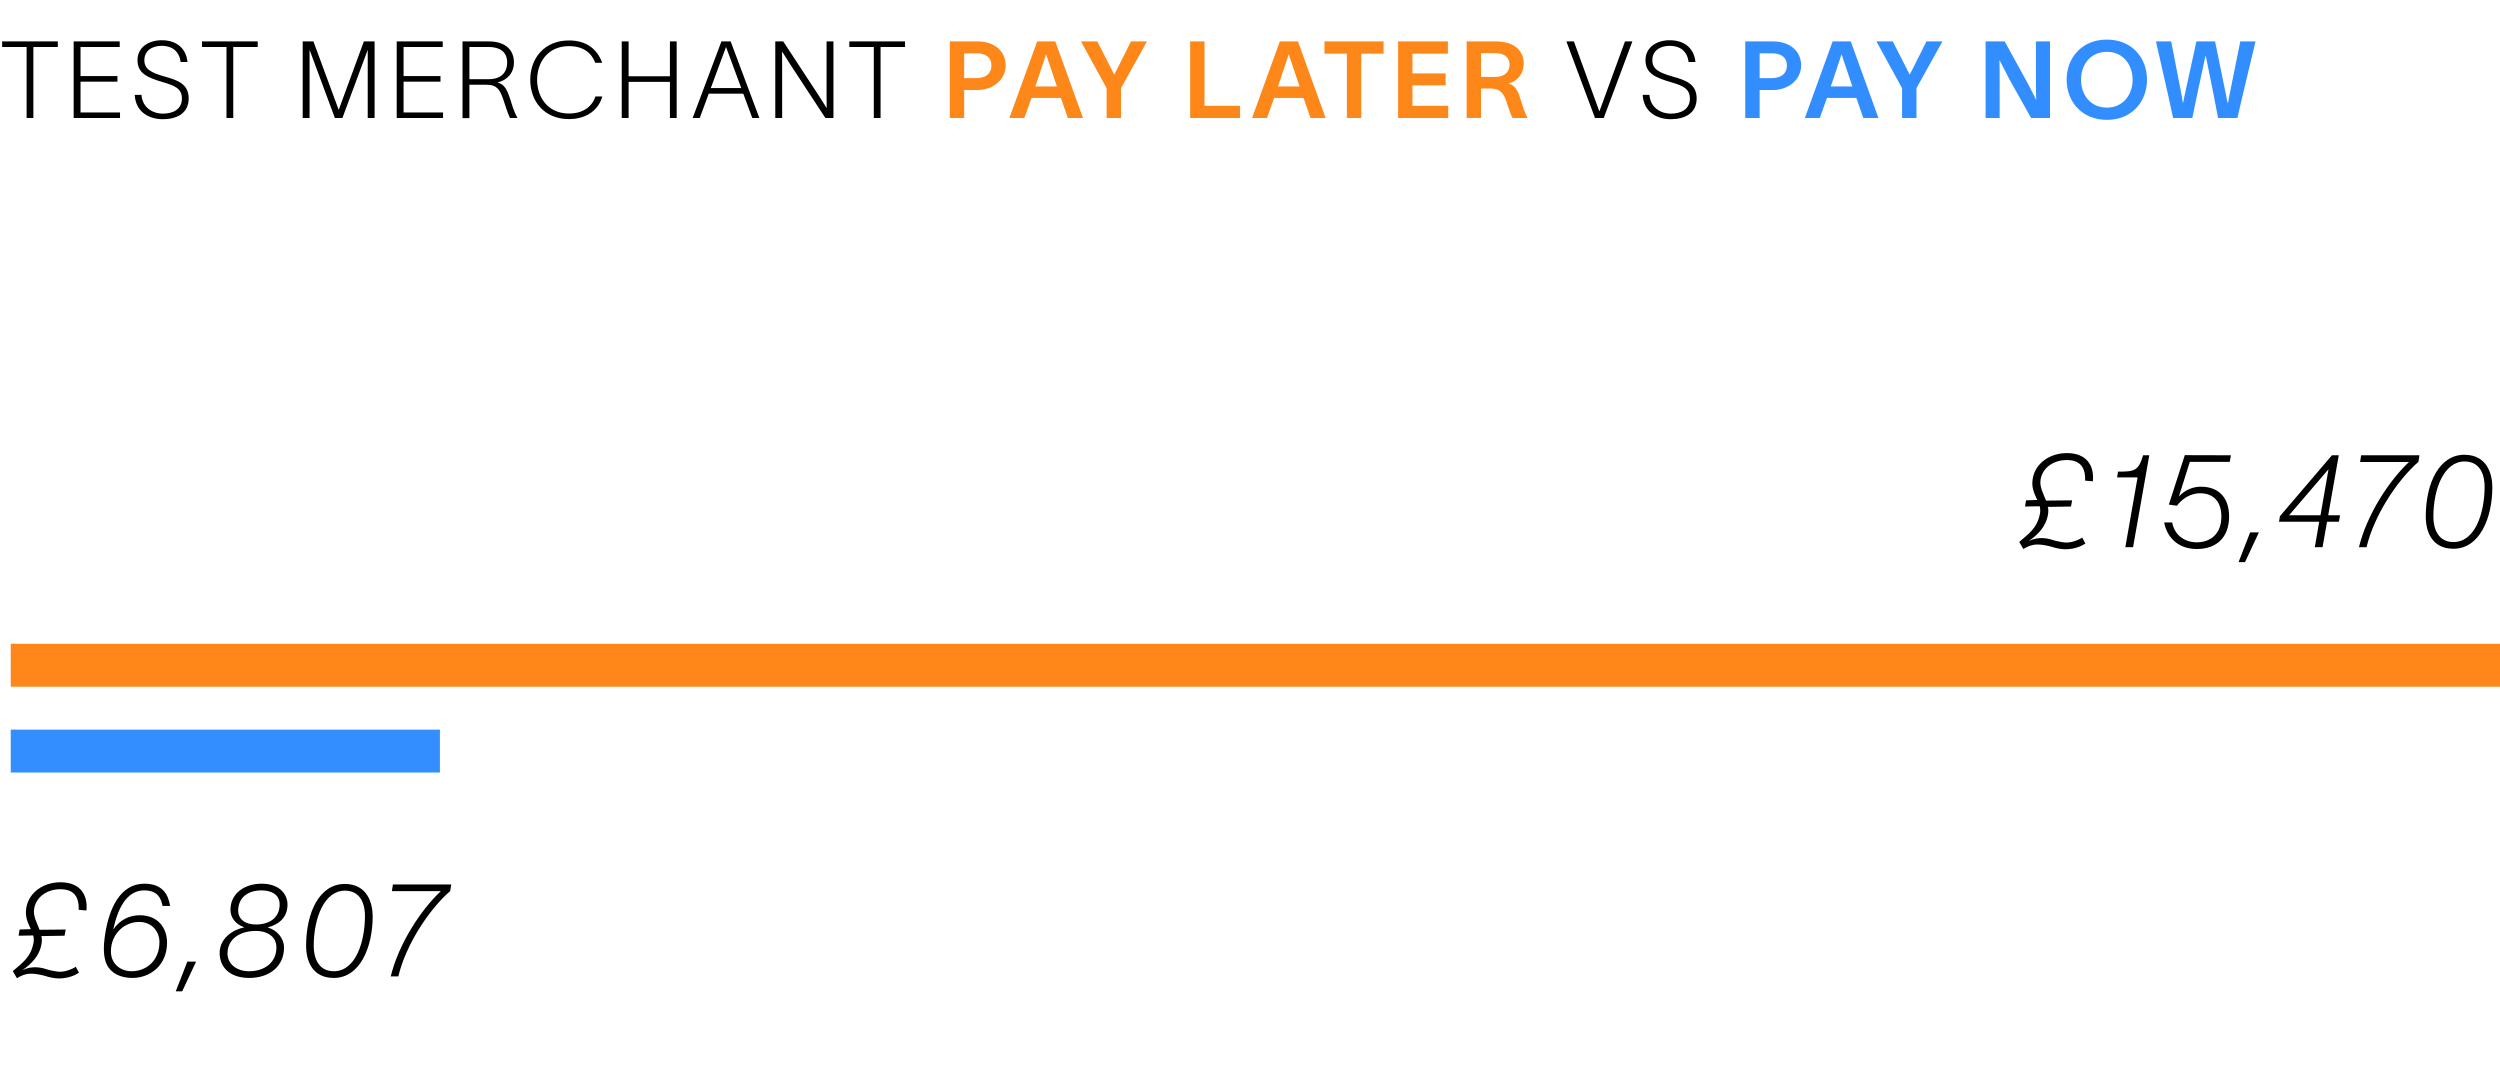 <svg width="233" height="100" viewBox="0 0 233 100" fill="none" xmlns="http://www.w3.org/2000/svg">
<path d="M5.39 3.86H0.2V4.38H2.48V11H3.11V4.38H5.39V3.86ZM7.506 10.48V7.61H10.946V7.09H7.506V4.38H11.156V3.86H6.866V11H11.186V10.48H7.506ZM13.185 8.84H12.555C12.645 10.43 13.865 11.11 15.185 11.11C16.395 11.11 17.585 10.62 17.585 9.17C17.585 7.79 16.485 7.46 15.365 7.14C14.045 6.76 13.455 6.44 13.455 5.61C13.455 4.72 14.185 4.27 15.075 4.27C16.025 4.27 16.705 4.76 16.835 5.78H17.475C17.325 4.39 16.345 3.75 15.075 3.75C13.865 3.75 12.805 4.4 12.815 5.63C12.835 6.84 13.715 7.23 15.225 7.67C16.215 7.97 16.955 8.22 16.955 9.18C16.955 10.21 16.095 10.59 15.185 10.59C14.195 10.59 13.265 10 13.185 8.84ZM24.019 3.86H18.829V4.38H21.109V11H21.739V4.38H24.019V3.86ZM28.212 11H28.852V4.67H28.862L31.212 11H31.912L34.262 4.67H34.272V11H34.912V3.86H33.912L31.572 10.23H31.562L29.212 3.86H28.212V11ZM37.613 10.48V7.61H41.053V7.09H37.613V4.38H41.263V3.86H36.973V11H41.293V10.48H37.613ZM43.108 11.01H43.748V7.9H45.378C46.338 7.9 46.608 8.41 46.898 9.25C47.098 9.8 47.278 10.47 47.528 11H48.208V10.95C47.948 10.47 47.808 10.08 47.608 9.41C47.268 8.33 47.008 7.85 46.368 7.69C47.258 7.47 47.898 6.83 47.898 5.81C47.898 4.72 47.178 3.86 45.558 3.86H43.108V11.01ZM43.748 7.38V4.38H45.498C46.868 4.38 47.268 5.07 47.268 5.81C47.268 6.75 46.708 7.38 45.568 7.38H43.748ZM56.13 8.99H55.499C55.19 9.9 54.389 10.58 53.029 10.58C51.02 10.58 50.059 9.02 50.059 7.44C50.059 5.85 51.02 4.3 53.029 4.3C54.37 4.3 55.13 4.93 55.48 5.85H56.12C55.69 4.63 54.7 3.77 53.029 3.77C50.739 3.77 49.419 5.42 49.419 7.44C49.419 9.45 50.739 11.1 53.029 11.1C54.719 11.1 55.819 10.19 56.13 8.99ZM62.436 3.86V7.11H58.586V3.86H57.946V11H58.586V7.63H62.436V11H63.066V3.86H62.436ZM70.115 11H70.775L68.096 3.86H67.236L64.555 11H65.216L66.055 8.73H69.275L70.115 11ZM67.656 4.4H67.675L69.085 8.21H66.246L67.656 4.4ZM72.257 3.86V11H72.897V6.23C72.897 5.76 72.887 5.26 72.887 4.8C73.147 5.18 73.397 5.62 73.657 6.01L76.927 11H77.677V3.86H77.037V8.8C77.037 9.21 77.047 9.67 77.047 10.08C76.817 9.73 76.567 9.31 76.337 8.95L72.997 3.86H72.257ZM84.349 3.86H79.159V4.38H81.439V11H82.069V4.38H84.349V3.86ZM145.987 3.86L148.657 11H149.467L152.137 3.86H151.447L149.077 10.35H149.047L146.687 3.86H145.987ZM153.728 8.84H153.098C153.188 10.43 154.408 11.11 155.728 11.11C156.938 11.11 158.128 10.62 158.128 9.17C158.128 7.79 157.028 7.46 155.908 7.14C154.588 6.76 153.998 6.44 153.998 5.61C153.998 4.72 154.728 4.27 155.618 4.27C156.568 4.27 157.248 4.76 157.378 5.78H158.018C157.868 4.39 156.888 3.75 155.618 3.75C154.408 3.75 153.348 4.4 153.358 5.63C153.378 6.84 154.258 7.23 155.768 7.67C156.758 7.97 157.498 8.22 157.498 9.18C157.498 10.21 156.638 10.59 155.728 10.59C154.738 10.59 153.808 10 153.728 8.84Z" fill="black"/>
<path d="M91.121 3.86H88.521V11H89.861V8.39H91.091C92.581 8.39 93.731 7.4 93.731 6.09C93.731 4.82 92.731 3.86 91.121 3.86ZM90.991 7.28H89.861V4.97H91.021C91.851 4.97 92.401 5.33 92.401 6.11C92.401 6.89 91.821 7.28 90.991 7.28ZM99.525 11H100.935L98.355 3.86H96.665L94.075 11H95.465L96.135 9.13H98.875L99.525 11ZM97.485 5.09H97.505L98.505 8.06H96.495L97.485 5.09ZM100.747 3.86L103.137 8.22V11H104.477V8.22L106.897 3.86H105.407C104.777 5.12 104.367 5.95 103.847 6.96C103.347 5.95 102.797 4.9 102.267 3.86H100.747ZM112.261 9.86V3.86H110.921V11H115.571V9.86H112.261ZM122.14 11H123.55L120.97 3.86H119.28L116.69 11H118.08L118.75 9.13H121.49L122.14 11ZM120.1 5.09H120.12L121.12 8.06H119.11L120.1 5.09ZM128.95 3.86H123.44V5H125.53V11H126.87V5H128.95V3.86ZM131.642 9.86V7.95H134.732V6.84H131.642V5H134.942V3.86H130.302V11H134.972V9.86H131.642ZM136.691 10.99H138.031V8.25H138.921C139.801 8.25 140.121 8.7 140.361 9.36C140.571 9.95 140.741 10.58 140.971 11H142.341V10.94C142.091 10.48 141.931 9.95 141.731 9.3C141.491 8.52 141.261 7.97 140.601 7.78C141.361 7.58 142.011 6.95 142.011 5.89C142.011 4.7 141.081 3.86 139.441 3.86H136.691V10.99ZM138.031 7.17V4.95H139.341C140.271 4.95 140.691 5.41 140.691 6.02C140.691 6.72 140.211 7.17 139.371 7.17H138.031Z" fill="#FE8719"/>
<path d="M165.258 3.86H162.658V11H163.998V8.39H165.228C166.718 8.39 167.868 7.4 167.868 6.09C167.868 4.82 166.868 3.86 165.258 3.86ZM165.128 7.28H163.998V4.97H165.158C165.988 4.97 166.538 5.33 166.538 6.11C166.538 6.89 165.958 7.28 165.128 7.28ZM173.662 11H175.072L172.492 3.86H170.802L168.212 11H169.602L170.272 9.13H173.012L173.662 11ZM171.622 5.09H171.642L172.642 8.06H170.632L171.622 5.09ZM174.884 3.86L177.274 8.22V11H178.614V8.22L181.034 3.86H179.544C178.914 5.12 178.504 5.95 177.984 6.96C177.484 5.95 176.934 4.9 176.404 3.86H174.884ZM185.058 3.86V11H186.368V7.54C186.368 6.89 186.368 6.13 186.348 5.59C186.558 6.02 186.918 6.65 187.288 7.41L189.298 11H191.058V3.86H189.748V7.51C189.748 8.17 189.758 8.76 189.778 9.32C189.578 8.93 189.318 8.41 189.008 7.81L186.838 3.86H185.058ZM196.36 3.69C193.99 3.69 192.61 5.43 192.61 7.43C192.61 9.43 193.99 11.17 196.36 11.17C198.73 11.17 200.1 9.43 200.1 7.43C200.1 5.43 198.73 3.69 196.36 3.69ZM196.36 10.03C194.83 10.03 193.95 8.83 193.95 7.43C193.95 6.03 194.83 4.83 196.36 4.83C197.87 4.83 198.76 6.03 198.76 7.43C198.76 8.83 197.87 10.03 196.36 10.03ZM200.935 3.86L202.035 8.71L202.535 11H204.325L204.795 8.71L205.555 5.19H205.575L206.285 8.71L206.725 11H208.525L209.055 8.71L210.215 3.86H208.795L207.815 8.71L207.655 9.59H207.615L207.435 8.71L206.445 3.86H204.705L203.645 8.71L203.465 9.58H203.445L203.295 8.71L202.355 3.86H200.935Z" fill="#328DFE"/>
<rect opacity="0.9" x="233" y="60" width="4" height="232" transform="rotate(90 233 60)" fill="#FF7A00"/>
<rect opacity="0.8" x="41" y="68" width="4" height="40" transform="rotate(90 41 68)" fill="#0072FF"/>
<path d="M188.732 47.208L190.1 47.184C190.148 47.4 190.172 47.64 190.124 47.856C189.872 49.26 189.02 49.776 188.192 50.508L188.576 51.168C188.984 50.916 189.392 50.748 189.884 50.748C190.328 50.748 190.784 50.844 191.192 50.952C191.552 51.072 192.056 51.192 192.476 51.192C193.088 51.192 193.808 51.036 194.36 50.652L194.06 50.1C193.724 50.34 193.136 50.544 192.704 50.568C192.332 50.58 191.948 50.484 191.6 50.412C191.324 50.328 190.88 50.16 190.34 50.148C189.98 50.148 189.62 50.172 189.08 50.424C189.896 49.86 190.676 49.116 190.868 47.976C190.916 47.712 190.916 47.46 190.856 47.244L193.016 47.208L193.124 46.632L190.688 46.656C190.436 45.984 190.064 45.372 190.184 44.688C190.376 43.56 191.42 42.876 192.62 42.876C193.916 42.876 194.372 43.608 194.336 44.796L195.056 44.856C195.2 43.356 194.444 42.228 192.632 42.228C191.06 42.228 189.692 43.164 189.452 44.604C189.296 45.468 189.632 46.056 189.872 46.596L188.828 46.632L188.732 47.208ZM199.737 42.432C199.305 43.884 198.945 43.956 197.397 43.956L197.313 44.496H199.221L198.081 51H198.801L200.313 42.432H199.737ZM207.812 43.044L207.92 42.432L203.624 42.42L202.136 47.028L202.892 47.136C203.276 46.608 204.032 45.972 205.052 45.972C206.3 45.972 207.032 46.764 207.032 48.132C207.032 49.836 205.952 50.544 204.74 50.544C203.552 50.544 202.652 49.824 202.448 48.696H201.704C201.932 50.004 202.94 51.168 204.74 51.168C206.624 51.168 207.752 50.052 207.752 48.132C207.752 46.344 206.744 45.372 205.148 45.36C204.404 45.348 203.636 45.66 203.072 46.272L204.092 43.044H207.812ZM209.713 49.62L208.633 52.392H209.233L210.529 49.62H209.713ZM212.405 48.624H216.149L215.741 51H216.461L216.881 48.624H217.985L218.093 48.024H216.989L217.973 42.432H217.337L212.489 48.108L212.405 48.624ZM213.341 48.024L216.989 43.764H217.013L216.269 48.024H213.341ZM220.057 42.432L219.961 43.056H224.521C222.685 44.772 220.597 47.94 219.853 51H220.561C221.245 48.108 223.369 44.808 225.397 43.044L225.493 42.432H220.057ZM229.682 42.384C227.342 42.384 226.082 45.012 226.082 48.144C226.082 49.536 226.646 51.144 228.662 51.144C231.122 51.144 232.286 48.252 232.286 45.396C232.286 44.208 231.806 42.384 229.682 42.384ZM228.662 50.52C227.234 50.52 226.79 49.272 226.79 48.18C226.79 45.492 227.81 43.008 229.694 43.008C231.29 43.008 231.566 44.484 231.566 45.348C231.566 47.784 230.702 50.52 228.662 50.52Z" fill="black"/>
<path d="M1.732 87.208L3.1 87.184C3.148 87.4 3.172 87.64 3.124 87.856C2.872 89.26 2.02 89.776 1.192 90.508L1.576 91.168C1.984 90.916 2.392 90.748 2.884 90.748C3.328 90.748 3.784 90.844 4.192 90.952C4.552 91.072 5.056 91.192 5.476 91.192C6.088 91.192 6.808 91.036 7.36 90.652L7.06 90.1C6.724 90.34 6.136 90.544 5.704 90.568C5.332 90.58 4.948 90.484 4.6 90.412C4.324 90.328 3.88 90.16 3.34 90.148C2.98 90.148 2.62 90.172 2.08 90.424C2.896 89.86 3.676 89.116 3.868 87.976C3.916 87.712 3.916 87.46 3.856 87.244L6.016 87.208L6.124 86.632L3.688 86.656C3.436 85.984 3.064 85.372 3.184 84.688C3.376 83.56 4.42 82.876 5.62 82.876C6.916 82.876 7.372 83.608 7.336 84.796L8.056 84.856C8.2 83.356 7.444 82.228 5.632 82.228C4.06 82.228 2.692 83.164 2.452 84.604C2.296 85.468 2.632 86.056 2.872 86.596L1.828 86.632L1.732 87.208ZM9.797 87.088C9.617 88.252 9.629 89.2 9.953 89.896C10.349 90.712 11.225 91.144 12.341 91.144C13.985 91.144 15.569 89.98 15.569 87.856C15.569 86.5 14.741 85.324 13.073 85.3C12.101 85.288 11.177 85.708 10.553 86.632C10.949 84.784 11.753 82.984 13.433 82.984C14.777 82.984 15.017 83.812 15.149 84.436H15.857C15.689 83.44 15.209 82.36 13.457 82.36C11.213 82.36 10.169 84.652 9.797 87.088ZM12.977 85.924C14.093 85.924 14.861 86.752 14.861 87.808C14.861 89.44 13.733 90.52 12.257 90.52C11.273 90.52 10.337 89.86 10.337 88.672C10.337 87.112 11.513 85.924 12.977 85.924ZM17.461 89.62L16.381 92.392H16.981L18.277 89.62H17.461ZM24.935 86.44C25.979 86.164 26.795 85.528 26.795 84.304C26.795 83.296 26.003 82.36 24.383 82.36C22.823 82.36 21.479 83.236 21.479 84.796C21.479 85.468 21.887 86.116 22.775 86.428C21.731 86.632 20.471 87.424 20.471 88.828C20.471 90.076 21.347 91.144 23.231 91.144C25.043 91.144 26.471 90.124 26.471 88.312C26.471 87.436 25.811 86.668 24.935 86.44ZM22.199 84.868C22.199 83.68 23.075 82.984 24.371 82.984C25.307 82.984 26.063 83.38 26.063 84.292C26.063 85.564 25.079 86.164 23.843 86.164C22.823 86.164 22.199 85.648 22.199 84.868ZM23.207 90.52C21.995 90.52 21.203 89.788 21.203 88.876C21.203 87.472 22.415 86.764 23.831 86.764C25.103 86.764 25.763 87.436 25.763 88.288C25.763 89.716 24.659 90.52 23.207 90.52ZM32.13 82.384C29.79 82.384 28.53 85.012 28.53 88.144C28.53 89.536 29.094 91.144 31.11 91.144C33.57 91.144 34.734 88.252 34.734 85.396C34.734 84.208 34.254 82.384 32.13 82.384ZM31.11 90.52C29.682 90.52 29.238 89.272 29.238 88.18C29.238 85.492 30.258 83.008 32.142 83.008C33.738 83.008 34.014 84.484 34.014 85.348C34.014 87.784 33.15 90.52 31.11 90.52ZM36.62 82.432L36.524 83.056H41.084C39.248 84.772 37.16 87.94 36.416 91H37.124C37.808 88.108 39.932 84.808 41.96 83.044L42.056 82.432H36.62Z" fill="black"/>
</svg>

